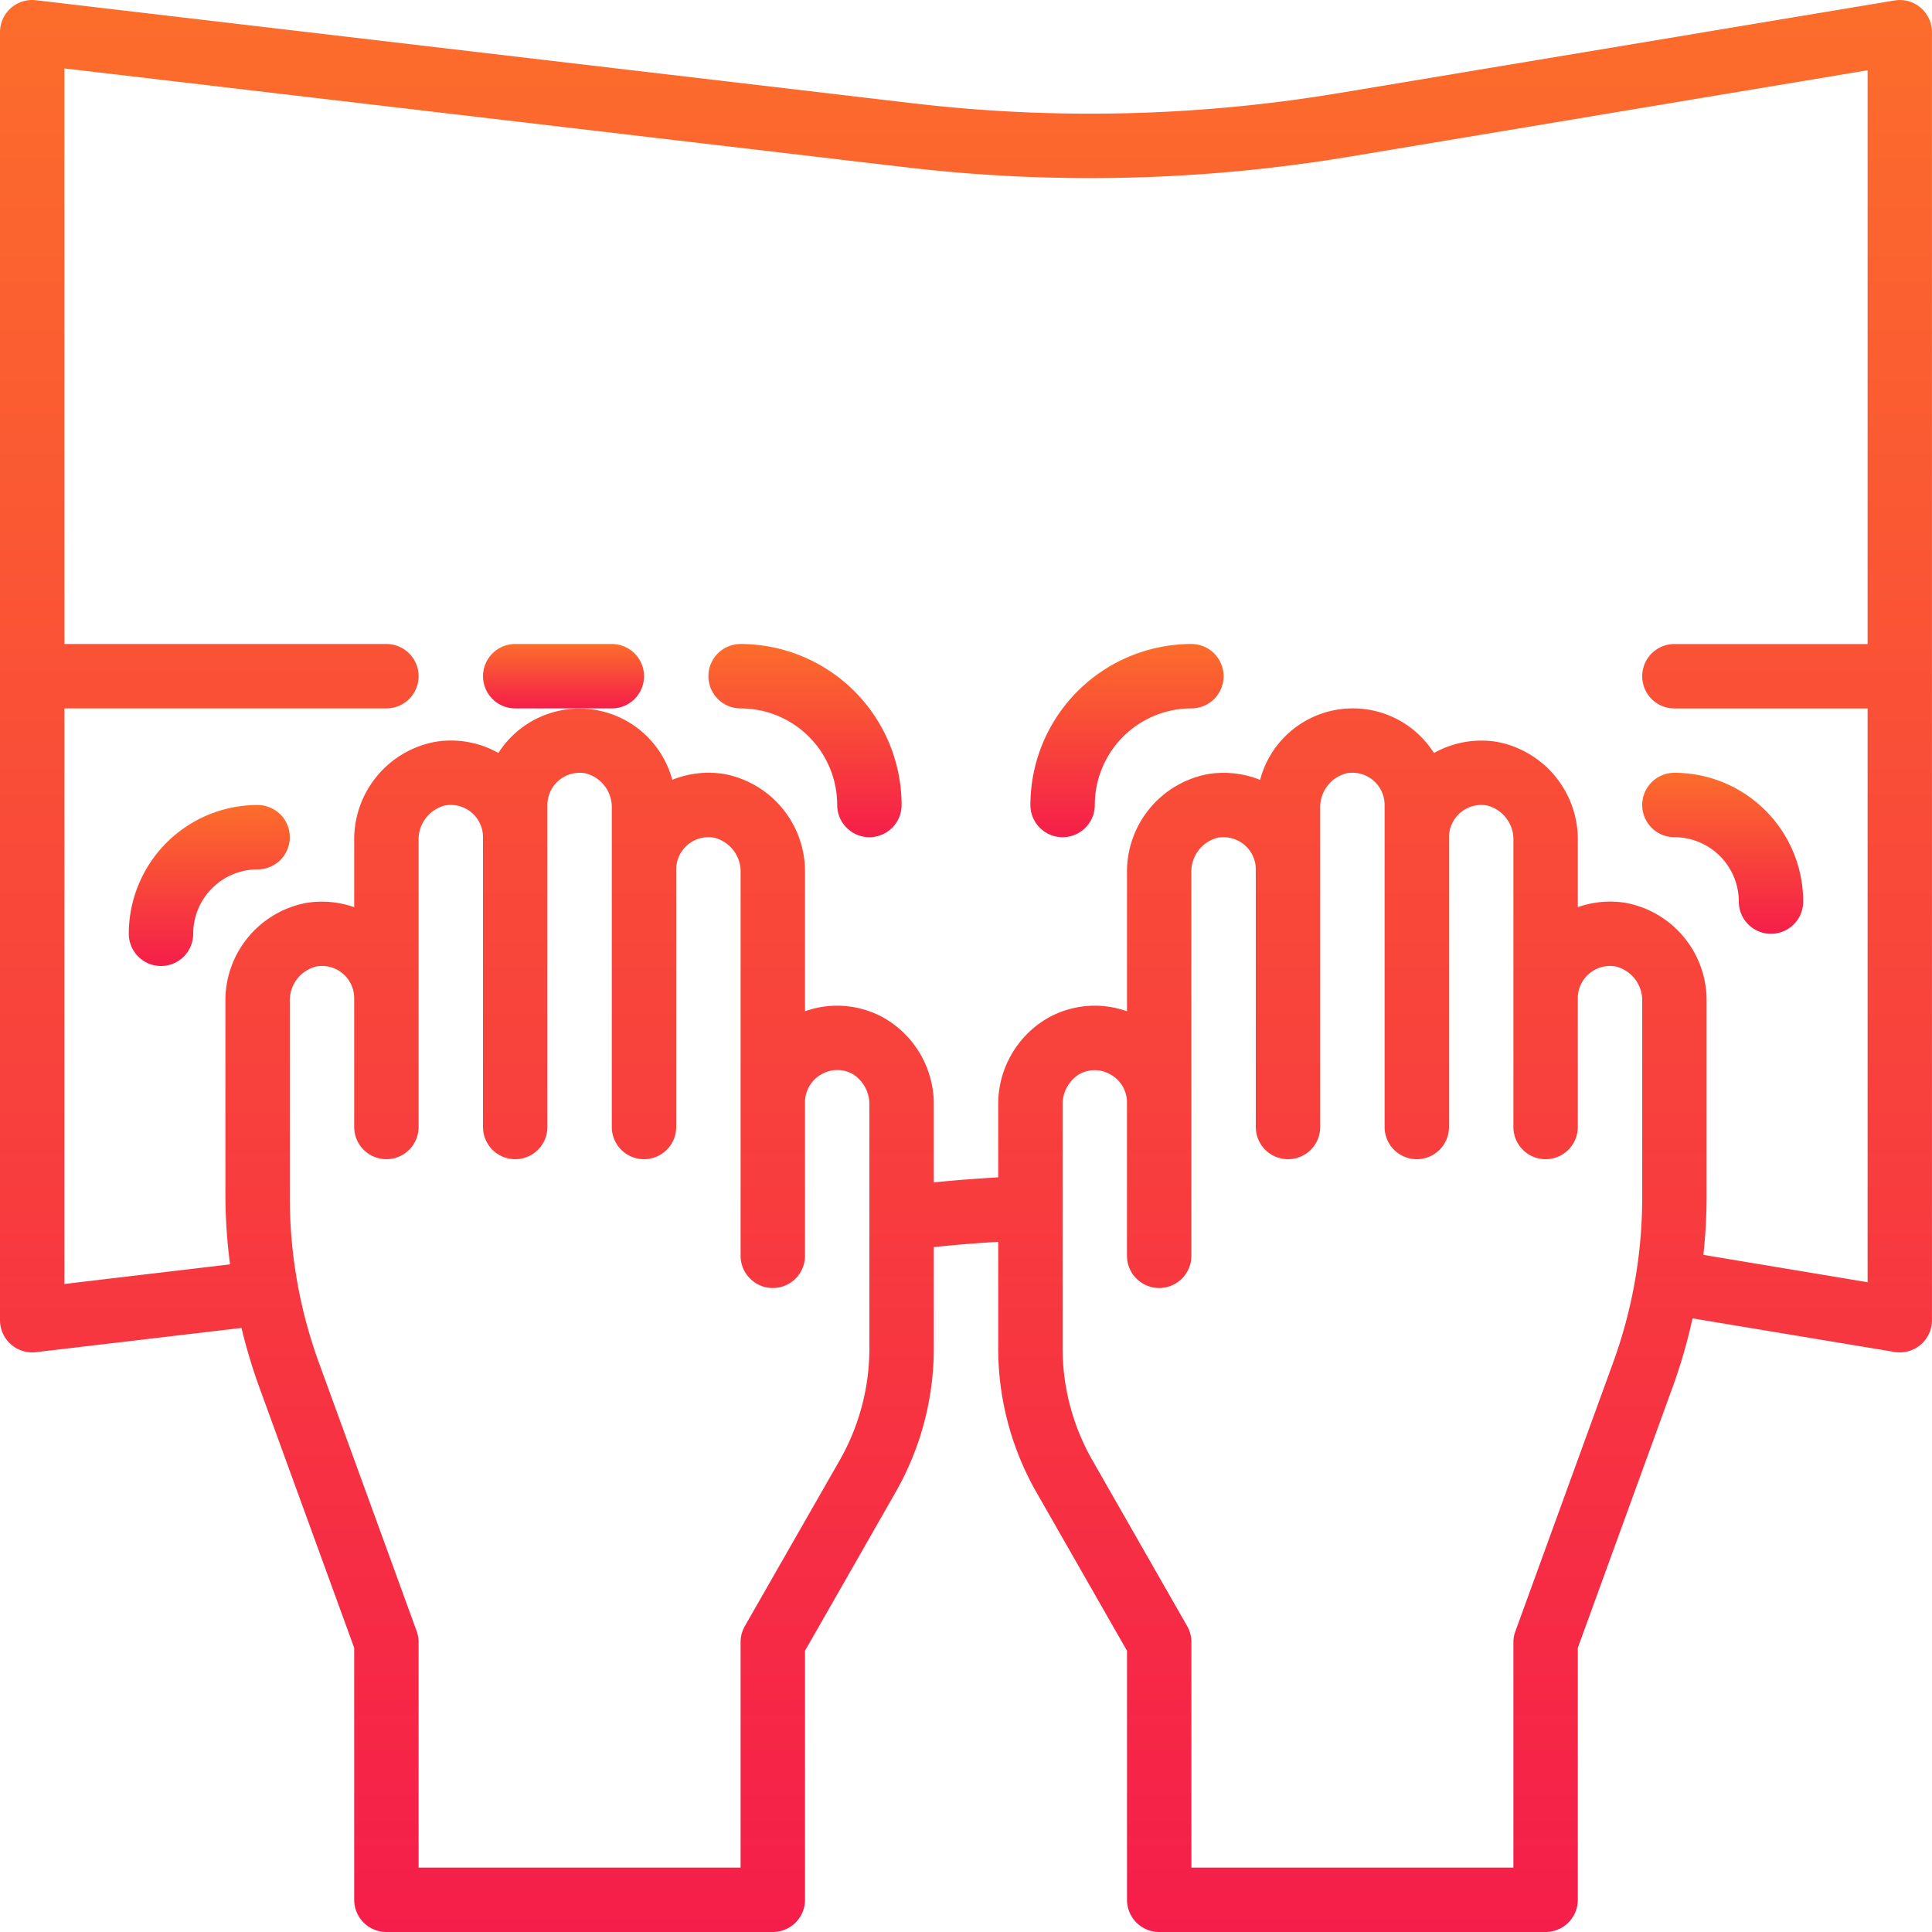 <svg width="60" height="60" fill="none" xmlns="http://www.w3.org/2000/svg"><g clip-path="url(#clip0)"><path d="M59.645.237a.992.992 0 00-.809-.222L41.567 2.893a47.03 47.03 0 01-13.22.314L1.118.007A1 1 0 000 1v40a1.001 1.001 0 001.117.993L7.5 41.24c.142.593.316 1.178.52 1.752L11 51.176V59a1 1 0 001 1h12a1 1 0 001-1v-7.734l2.814-4.925A9.015 9.015 0 0029 41.875V38.73a40.467 40.467 0 012-.163v3.31a9.02 9.02 0 001.186 4.465L35 51.266V59a1 1 0 001 1h12a1 1 0 001-1v-7.824l2.977-8.186c.238-.67.434-1.353.586-2.047l6.273 1.043A1 1 0 0059.999 41V1a1 1 0 00-.354-.763zM27 41.875a7.02 7.02 0 01-.922 3.474L23.132 50.5A.998.998 0 0023 51v7H13v-7a.995.995 0 00-.06-.342l-3.04-8.35a15 15 0 01-.9-5.127v-6.074c-.018-.513.326-.97.824-1.093A1 1 0 0111 31v4a1 1 0 002 0v-8.893c-.018-.513.326-.97.824-1.093A1 1 0 0115 26v9a1 1 0 102 0V25a1.003 1.003 0 011.175-.986c.5.123.844.58.825 1.093V35a1 1 0 102 0v-8a1.003 1.003 0 011.175-.986c.5.123.844.58.825 1.093V39a1 1 0 002 0v-4.764a.992.992 0 01.5-.866.977.977 0 011.006 0c.321.214.508.58.493.965v7.54zm24-4.694a14.98 14.98 0 01-.9 5.126l-3.037 8.351A.998.998 0 0047 51v7H37v-7a.998.998 0 00-.132-.5l-2.946-5.155a7.024 7.024 0 01-.922-3.47V34.34a1.106 1.106 0 01.493-.965.978.978 0 011.006 0 .99.99 0 01.5.866V39a1 1 0 002 0V27.107c-.018-.513.325-.97.824-1.093.294-.05.595.032.823.224A1 1 0 0139 27v8a1 1 0 102 0v-9.893c-.018-.513.325-.97.824-1.093A.999.999 0 0143 25v10a1 1 0 102 0v-9a1.003 1.003 0 011.175-.986c.499.123.844.58.825 1.093V35a1 1 0 002 0v-4a1.003 1.003 0 011.175-.986c.499.123.844.58.825 1.093v6.074zm7-17.18h-6a1 1 0 000 2h6V39.82l-5.1-.849c.065-.594.098-1.192.1-1.79v-6.074a3.08 3.08 0 00-2.5-3.066 3.024 3.024 0 00-1.5.131v-2.065a3.081 3.081 0 00-2.5-3.066 3 3 0 00-1.967.345 2.98 2.98 0 00-5.4.834 3.037 3.037 0 00-1.623-.179A3.082 3.082 0 0035 27.107v4.3a2.97 2.97 0 00-2.505.235A3.092 3.092 0 0031 34.34v2.224a45.45 45.45 0 00-2 .156v-2.38a3.09 3.09 0 00-1.5-2.7 2.98 2.98 0 00-2.5-.235v-4.3a3.08 3.08 0 00-2.5-3.066 3.022 3.022 0 00-1.622.179 2.986 2.986 0 00-5.4-.834 3 3 0 00-1.968-.345 3.082 3.082 0 00-2.51 3.07v2.064a3.029 3.029 0 00-1.5-.13A3.082 3.082 0 007 31.106v6.074c.005.698.053 1.394.144 2.086L2 39.875V22h10a1 1 0 100-2H2V2.125l26.113 3.068c4.588.542 9.23.432 13.787-.326L58 2.182V20z" fill="url(#paint0_linear)"/><path d="M37 20a5.006 5.006 0 00-5 5 1 1 0 002 0 3 3 0 013-3 1 1 0 100-2z" fill="url(#paint1_linear)"/><path d="M52 26a2 2 0 012 2 1 1 0 102 0 4 4 0 00-4-4 1 1 0 000 2z" fill="url(#paint2_linear)"/><path d="M23 20a1 1 0 000 2 3 3 0 013 3 1 1 0 102 0 5.006 5.006 0 00-5-5z" fill="url(#paint3_linear)"/><path d="M8 25a4 4 0 00-4 4 1 1 0 002 0 2 2 0 012-2 1 1 0 100-2z" fill="url(#paint4_linear)"/><path d="M19.001 20h-3a1 1 0 000 2h3a1 1 0 100-2z" fill="url(#paint5_linear)"/></g><defs><linearGradient id="paint0_linear" x1="30" y1="0" x2="30" y2="60" gradientUnits="userSpaceOnUse"><stop stop-color="#FC6D2B"/><stop offset="1" stop-color="#F51E4A"/></linearGradient><linearGradient id="paint1_linear" x1="35" y1="20" x2="35" y2="26" gradientUnits="userSpaceOnUse"><stop stop-color="#FC6D2B"/><stop offset="1" stop-color="#F51E4A"/></linearGradient><linearGradient id="paint2_linear" x1="53.501" y1="24" x2="53.501" y2="29" gradientUnits="userSpaceOnUse"><stop stop-color="#FC6D2B"/><stop offset="1" stop-color="#F51E4A"/></linearGradient><linearGradient id="paint3_linear" x1="25" y1="20" x2="25" y2="26" gradientUnits="userSpaceOnUse"><stop stop-color="#FC6D2B"/><stop offset="1" stop-color="#F51E4A"/></linearGradient><linearGradient id="paint4_linear" x1="6.5" y1="25" x2="6.5" y2="30" gradientUnits="userSpaceOnUse"><stop stop-color="#FC6D2B"/><stop offset="1" stop-color="#F51E4A"/></linearGradient><linearGradient id="paint5_linear" x1="17.501" y1="20" x2="17.501" y2="22" gradientUnits="userSpaceOnUse"><stop stop-color="#FC6D2B"/><stop offset="1" stop-color="#F51E4A"/></linearGradient><clipPath id="clip0"><path fill="#fff" d="M0 0h60v60H0z"/></clipPath></defs></svg>